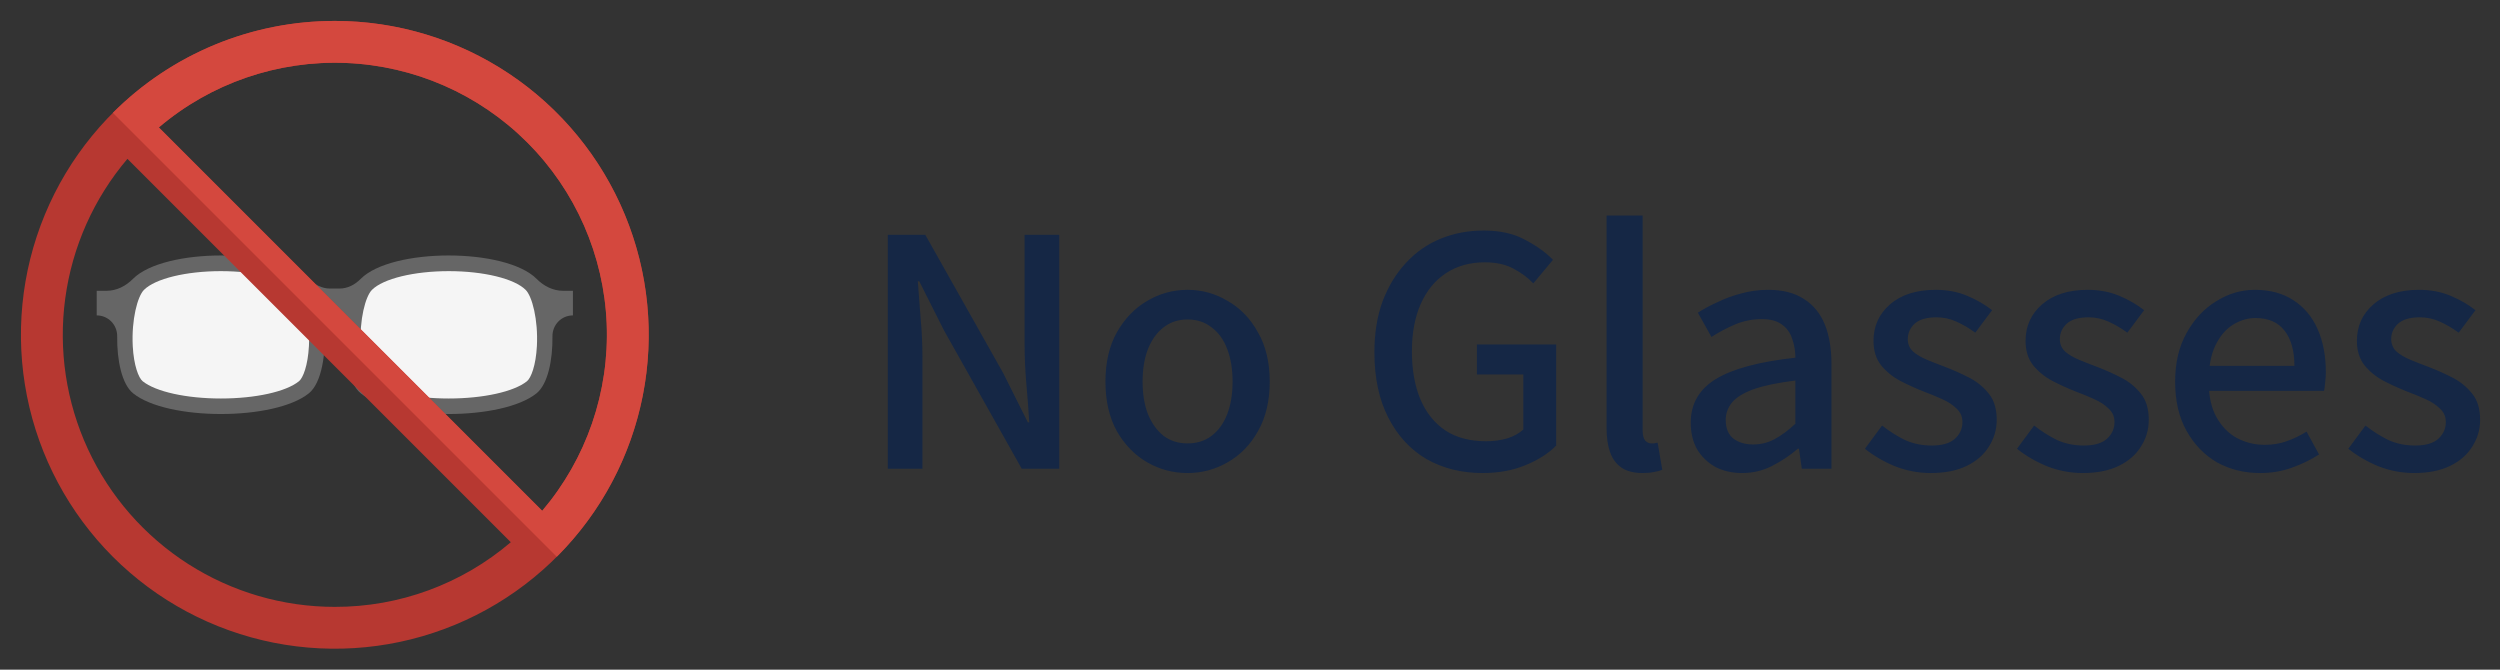 <svg width="112" height="30" viewBox="0 0 112 30" fill="none" xmlns="http://www.w3.org/2000/svg">
<rect x="0" y="0" width="112" height="30" fill="#333333" stroke="none"/>
<g clip-path="url(#clip0_92_451)">
<path d="M14.783 12.927C14.42 12.927 14.093 12.753 13.837 12.493C13.833 12.493 13.833 12.49 13.833 12.49C12.44 11.097 7.353 11.097 5.96 12.49L5.957 12.493C5.64 12.813 5.23 13.027 4.777 13.027H4.333V14.13C4.85 14.13 5.257 14.553 5.25 15.07C5.237 16.147 5.46 17.213 5.963 17.62C7.493 18.857 12.303 18.857 13.837 17.62C14.41 17.16 14.62 15.833 14.527 14.62C14.507 14.343 14.723 14.11 15 14.11C15.277 14.11 15.497 14.343 15.473 14.62C15.38 15.833 15.593 17.16 16.163 17.62C17.693 18.857 22.503 18.857 24.037 17.62C24.54 17.213 24.763 16.143 24.75 15.07C24.743 14.553 25.15 14.13 25.667 14.13V13.027H25.22C24.77 13.027 24.357 12.813 24.04 12.493L24.037 12.49C22.643 11.097 17.557 11.097 16.163 12.49C16.163 12.49 16.163 12.493 16.16 12.493C15.907 12.75 15.577 12.927 15.213 12.927H14.783Z" fill="#666666"/>
<path d="M20.103 17.853C18.56 17.853 17.187 17.55 16.607 17.08C16.423 16.933 16.207 16.377 16.16 15.503C16.097 14.32 16.373 13.277 16.663 12.987C17.167 12.483 18.55 12.147 20.107 12.147C21.663 12.147 23.047 12.483 23.55 12.987C23.84 13.277 24.113 14.32 24.053 15.503C24.007 16.377 23.79 16.933 23.607 17.08C23.02 17.55 21.647 17.853 20.103 17.853ZM9.897 17.853C11.44 17.853 12.813 17.55 13.393 17.08C13.577 16.933 13.793 16.377 13.84 15.503C13.903 14.32 13.627 13.277 13.337 12.987C12.833 12.483 11.45 12.147 9.893 12.147C8.337 12.147 6.953 12.483 6.45 12.987C6.16 13.277 5.887 14.32 5.947 15.503C5.993 16.377 6.21 16.933 6.393 17.08C6.98 17.55 8.353 17.853 9.897 17.853Z" fill="#F5F5F5"/>
<path d="M15 0.938C12.219 0.938 9.5 1.762 7.187 3.307C4.875 4.853 3.072 7.049 2.008 9.619C0.944 12.188 0.665 15.016 1.208 17.744C1.75 20.471 3.09 22.977 5.056 24.944C7.023 26.91 9.529 28.25 12.257 28.792C14.984 29.335 17.812 29.056 20.381 27.992C22.951 26.928 25.147 25.125 26.692 22.813C28.238 20.5 29.062 17.781 29.062 15C29.062 11.27 27.581 7.694 24.944 5.056C22.306 2.419 18.73 0.938 15 0.938ZM15 27.188C12.674 27.188 10.397 26.523 8.437 25.271C6.477 24.019 4.916 22.232 3.939 20.121C2.962 18.01 2.61 15.664 2.924 13.36C3.237 11.055 4.204 8.888 5.709 7.116L22.884 24.291C20.686 26.166 17.89 27.194 15 27.188ZM24.291 22.884L7.116 5.709C9.448 3.728 12.441 2.697 15.499 2.821C18.557 2.945 21.456 4.216 23.62 6.38C25.785 8.544 27.055 11.443 27.179 14.501C27.303 17.559 26.272 20.552 24.291 22.884Z" fill="#B73831"/>
<path d="M15 0.938C13.153 0.935 11.323 1.298 9.617 2.004C7.91 2.711 6.36 3.748 5.056 5.056L24.944 24.944C26.911 22.977 28.25 20.472 28.793 17.744C29.336 15.016 29.057 12.188 27.993 9.618C26.928 7.049 25.126 4.852 22.813 3.307C20.5 1.762 17.781 0.937 15 0.938ZM24.291 22.884L7.116 5.709C9.448 3.728 12.441 2.697 15.499 2.821C18.557 2.945 21.456 4.216 23.62 6.38C25.784 8.544 27.055 11.443 27.179 14.501C27.303 17.559 26.272 20.552 24.291 22.884Z" fill="#D4483E"/>
</g>
<path d="M39.774 21V10.52H41.454L44.942 16.712L46.046 18.92H46.11C46.078 18.387 46.036 17.816 45.982 17.208C45.929 16.6 45.902 16.013 45.902 15.448V10.52H47.454V21H45.774L42.286 14.792L41.182 12.6H41.118C41.161 13.133 41.204 13.693 41.246 14.28C41.3 14.867 41.326 15.448 41.326 16.024V21H39.774ZM53.204 21.192C52.553 21.192 51.951 21.032 51.396 20.712C50.841 20.392 50.388 19.928 50.036 19.32C49.695 18.701 49.524 17.96 49.524 17.096C49.524 16.232 49.695 15.496 50.036 14.888C50.388 14.269 50.841 13.8 51.396 13.48C51.951 13.149 52.553 12.984 53.204 12.984C53.844 12.984 54.441 13.149 54.996 13.48C55.561 13.8 56.015 14.269 56.356 14.888C56.708 15.496 56.884 16.232 56.884 17.096C56.884 17.96 56.708 18.701 56.356 19.32C56.015 19.928 55.561 20.392 54.996 20.712C54.441 21.032 53.844 21.192 53.204 21.192ZM53.204 19.864C53.62 19.864 53.977 19.752 54.276 19.528C54.585 19.293 54.82 18.968 54.98 18.552C55.14 18.136 55.22 17.651 55.22 17.096C55.22 16.541 55.14 16.056 54.98 15.64C54.82 15.213 54.585 14.888 54.276 14.664C53.977 14.429 53.62 14.312 53.204 14.312C52.788 14.312 52.431 14.429 52.132 14.664C51.833 14.888 51.599 15.213 51.428 15.64C51.268 16.056 51.188 16.541 51.188 17.096C51.188 17.651 51.268 18.136 51.428 18.552C51.599 18.968 51.833 19.293 52.132 19.528C52.431 19.752 52.788 19.864 53.204 19.864ZM66.421 21.192C65.483 21.192 64.645 20.984 63.909 20.568C63.184 20.141 62.613 19.523 62.197 18.712C61.781 17.901 61.573 16.925 61.573 15.784C61.573 14.931 61.696 14.168 61.941 13.496C62.197 12.824 62.544 12.253 62.981 11.784C63.419 11.304 63.936 10.941 64.533 10.696C65.131 10.451 65.776 10.328 66.469 10.328C67.205 10.328 67.824 10.467 68.325 10.744C68.837 11.011 69.253 11.309 69.573 11.64L68.693 12.696C68.437 12.429 68.133 12.205 67.781 12.024C67.44 11.843 67.019 11.752 66.517 11.752C65.856 11.752 65.28 11.912 64.789 12.232C64.299 12.552 63.92 13.011 63.653 13.608C63.387 14.205 63.253 14.915 63.253 15.736C63.253 16.568 63.381 17.288 63.637 17.896C63.893 18.493 64.267 18.957 64.757 19.288C65.248 19.608 65.856 19.768 66.581 19.768C66.912 19.768 67.227 19.725 67.525 19.64C67.824 19.544 68.064 19.411 68.245 19.24V16.776H66.165V15.432H69.717V19.96C69.376 20.312 68.917 20.605 68.341 20.84C67.776 21.075 67.136 21.192 66.421 21.192ZM73.59 21.192C73.195 21.192 72.881 21.112 72.646 20.952C72.412 20.792 72.241 20.563 72.134 20.264C72.028 19.965 71.974 19.603 71.974 19.176V9.656H73.59V19.272C73.59 19.485 73.627 19.64 73.702 19.736C73.787 19.821 73.878 19.864 73.974 19.864C74.017 19.864 74.054 19.864 74.086 19.864C74.129 19.853 74.188 19.843 74.262 19.832L74.47 21.048C74.364 21.091 74.241 21.123 74.102 21.144C73.963 21.176 73.793 21.192 73.59 21.192ZM78.049 21.192C77.601 21.192 77.201 21.101 76.849 20.92C76.508 20.728 76.236 20.467 76.033 20.136C75.841 19.795 75.745 19.395 75.745 18.936C75.745 18.093 76.118 17.443 76.865 16.984C77.612 16.525 78.801 16.205 80.433 16.024C80.433 15.725 80.385 15.443 80.289 15.176C80.204 14.909 80.049 14.696 79.825 14.536C79.612 14.376 79.313 14.296 78.929 14.296C78.513 14.296 78.113 14.376 77.729 14.536C77.356 14.696 77.004 14.883 76.673 15.096L76.065 14.008C76.332 13.837 76.63 13.677 76.961 13.528C77.292 13.368 77.644 13.24 78.017 13.144C78.401 13.037 78.801 12.984 79.217 12.984C79.857 12.984 80.385 13.117 80.801 13.384C81.228 13.651 81.542 14.029 81.745 14.52C81.948 15.011 82.049 15.603 82.049 16.296V21H80.721L80.593 20.104H80.545C80.193 20.403 79.809 20.659 79.393 20.872C78.977 21.085 78.529 21.192 78.049 21.192ZM78.545 19.912C78.886 19.912 79.206 19.832 79.505 19.672C79.804 19.512 80.113 19.283 80.433 18.984V17.048C79.654 17.144 79.036 17.272 78.577 17.432C78.129 17.592 77.804 17.789 77.601 18.024C77.409 18.259 77.313 18.52 77.313 18.808C77.313 19.192 77.43 19.475 77.665 19.656C77.9 19.827 78.193 19.912 78.545 19.912ZM86.493 21.192C85.949 21.192 85.415 21.091 84.893 20.888C84.381 20.675 83.933 20.413 83.549 20.104L84.317 19.064C84.658 19.331 85.005 19.549 85.357 19.72C85.719 19.88 86.114 19.96 86.541 19.96C87.01 19.96 87.357 19.859 87.581 19.656C87.805 19.453 87.917 19.203 87.917 18.904C87.917 18.669 87.832 18.472 87.661 18.312C87.49 18.141 87.272 17.997 87.005 17.88C86.749 17.763 86.477 17.651 86.189 17.544C85.837 17.405 85.485 17.245 85.133 17.064C84.791 16.883 84.504 16.648 84.269 16.36C84.045 16.072 83.933 15.709 83.933 15.272C83.933 14.611 84.178 14.067 84.669 13.64C85.17 13.203 85.853 12.984 86.717 12.984C87.24 12.984 87.714 13.075 88.141 13.256C88.567 13.437 88.936 13.651 89.245 13.896L88.493 14.904C88.216 14.701 87.933 14.536 87.645 14.408C87.368 14.28 87.069 14.216 86.749 14.216C86.311 14.216 85.986 14.312 85.773 14.504C85.57 14.696 85.469 14.925 85.469 15.192C85.469 15.416 85.549 15.603 85.709 15.752C85.869 15.891 86.077 16.013 86.333 16.12C86.589 16.227 86.861 16.333 87.149 16.44C87.511 16.579 87.869 16.739 88.221 16.92C88.573 17.101 88.866 17.341 89.101 17.64C89.335 17.928 89.453 18.317 89.453 18.808C89.453 19.245 89.335 19.645 89.101 20.008C88.877 20.371 88.546 20.659 88.109 20.872C87.671 21.085 87.133 21.192 86.493 21.192ZM93.305 21.192C92.761 21.192 92.228 21.091 91.705 20.888C91.193 20.675 90.745 20.413 90.361 20.104L91.129 19.064C91.471 19.331 91.817 19.549 92.169 19.72C92.532 19.88 92.927 19.96 93.353 19.96C93.823 19.96 94.169 19.859 94.393 19.656C94.617 19.453 94.729 19.203 94.729 18.904C94.729 18.669 94.644 18.472 94.473 18.312C94.303 18.141 94.084 17.997 93.817 17.88C93.561 17.763 93.289 17.651 93.001 17.544C92.649 17.405 92.297 17.245 91.945 17.064C91.604 16.883 91.316 16.648 91.081 16.36C90.857 16.072 90.745 15.709 90.745 15.272C90.745 14.611 90.991 14.067 91.481 13.64C91.983 13.203 92.665 12.984 93.529 12.984C94.052 12.984 94.527 13.075 94.953 13.256C95.38 13.437 95.748 13.651 96.057 13.896L95.305 14.904C95.028 14.701 94.745 14.536 94.457 14.408C94.18 14.28 93.881 14.216 93.561 14.216C93.124 14.216 92.799 14.312 92.585 14.504C92.383 14.696 92.281 14.925 92.281 15.192C92.281 15.416 92.361 15.603 92.521 15.752C92.681 15.891 92.889 16.013 93.145 16.12C93.401 16.227 93.673 16.333 93.961 16.44C94.324 16.579 94.681 16.739 95.033 16.92C95.385 17.101 95.679 17.341 95.913 17.64C96.148 17.928 96.265 18.317 96.265 18.808C96.265 19.245 96.148 19.645 95.913 20.008C95.689 20.371 95.359 20.659 94.921 20.872C94.484 21.085 93.945 21.192 93.305 21.192ZM101.254 21.192C100.539 21.192 99.894 21.032 99.318 20.712C98.752 20.381 98.299 19.912 97.958 19.304C97.617 18.696 97.446 17.96 97.446 17.096C97.446 16.253 97.617 15.528 97.958 14.92C98.299 14.301 98.742 13.827 99.286 13.496C99.83 13.155 100.406 12.984 101.014 12.984C101.696 12.984 102.272 13.139 102.742 13.448C103.222 13.757 103.584 14.189 103.83 14.744C104.075 15.299 104.198 15.944 104.198 16.68C104.198 16.829 104.187 16.984 104.166 17.144C104.155 17.293 104.139 17.416 104.118 17.512H98.71L98.694 16.392H102.79C102.79 15.709 102.64 15.181 102.342 14.808C102.054 14.435 101.622 14.248 101.046 14.248C100.704 14.248 100.374 14.344 100.054 14.536C99.734 14.728 99.467 15.037 99.254 15.464C99.051 15.88 98.95 16.424 98.95 17.096C98.95 17.747 99.067 18.28 99.302 18.696C99.537 19.112 99.841 19.421 100.214 19.624C100.598 19.827 101.014 19.928 101.462 19.928C101.814 19.928 102.139 19.875 102.438 19.768C102.747 19.661 103.046 19.517 103.334 19.336L103.894 20.36C103.531 20.595 103.126 20.792 102.678 20.952C102.24 21.112 101.766 21.192 101.254 21.192ZM108.149 21.192C107.605 21.192 107.072 21.091 106.549 20.888C106.037 20.675 105.589 20.413 105.205 20.104L105.973 19.064C106.314 19.331 106.661 19.549 107.013 19.72C107.376 19.88 107.77 19.96 108.197 19.96C108.666 19.96 109.013 19.859 109.237 19.656C109.461 19.453 109.573 19.203 109.573 18.904C109.573 18.669 109.488 18.472 109.317 18.312C109.146 18.141 108.928 17.997 108.661 17.88C108.405 17.763 108.133 17.651 107.845 17.544C107.493 17.405 107.141 17.245 106.789 17.064C106.448 16.883 106.16 16.648 105.925 16.36C105.701 16.072 105.589 15.709 105.589 15.272C105.589 14.611 105.834 14.067 106.325 13.64C106.826 13.203 107.509 12.984 108.373 12.984C108.896 12.984 109.37 13.075 109.797 13.256C110.224 13.437 110.592 13.651 110.901 13.896L110.149 14.904C109.872 14.701 109.589 14.536 109.301 14.408C109.024 14.28 108.725 14.216 108.405 14.216C107.968 14.216 107.642 14.312 107.429 14.504C107.226 14.696 107.125 14.925 107.125 15.192C107.125 15.416 107.205 15.603 107.365 15.752C107.525 15.891 107.733 16.013 107.989 16.12C108.245 16.227 108.517 16.333 108.805 16.44C109.168 16.579 109.525 16.739 109.877 16.92C110.229 17.101 110.522 17.341 110.757 17.64C110.992 17.928 111.109 18.317 111.109 18.808C111.109 19.245 110.992 19.645 110.757 20.008C110.533 20.371 110.202 20.659 109.765 20.872C109.328 21.085 108.789 21.192 108.149 21.192Z" fill="#152745"/>
<defs>
<clipPath id="clip0_92_451">
<rect width="30" height="30" fill="white"/>
</clipPath>
</defs>
</svg>
